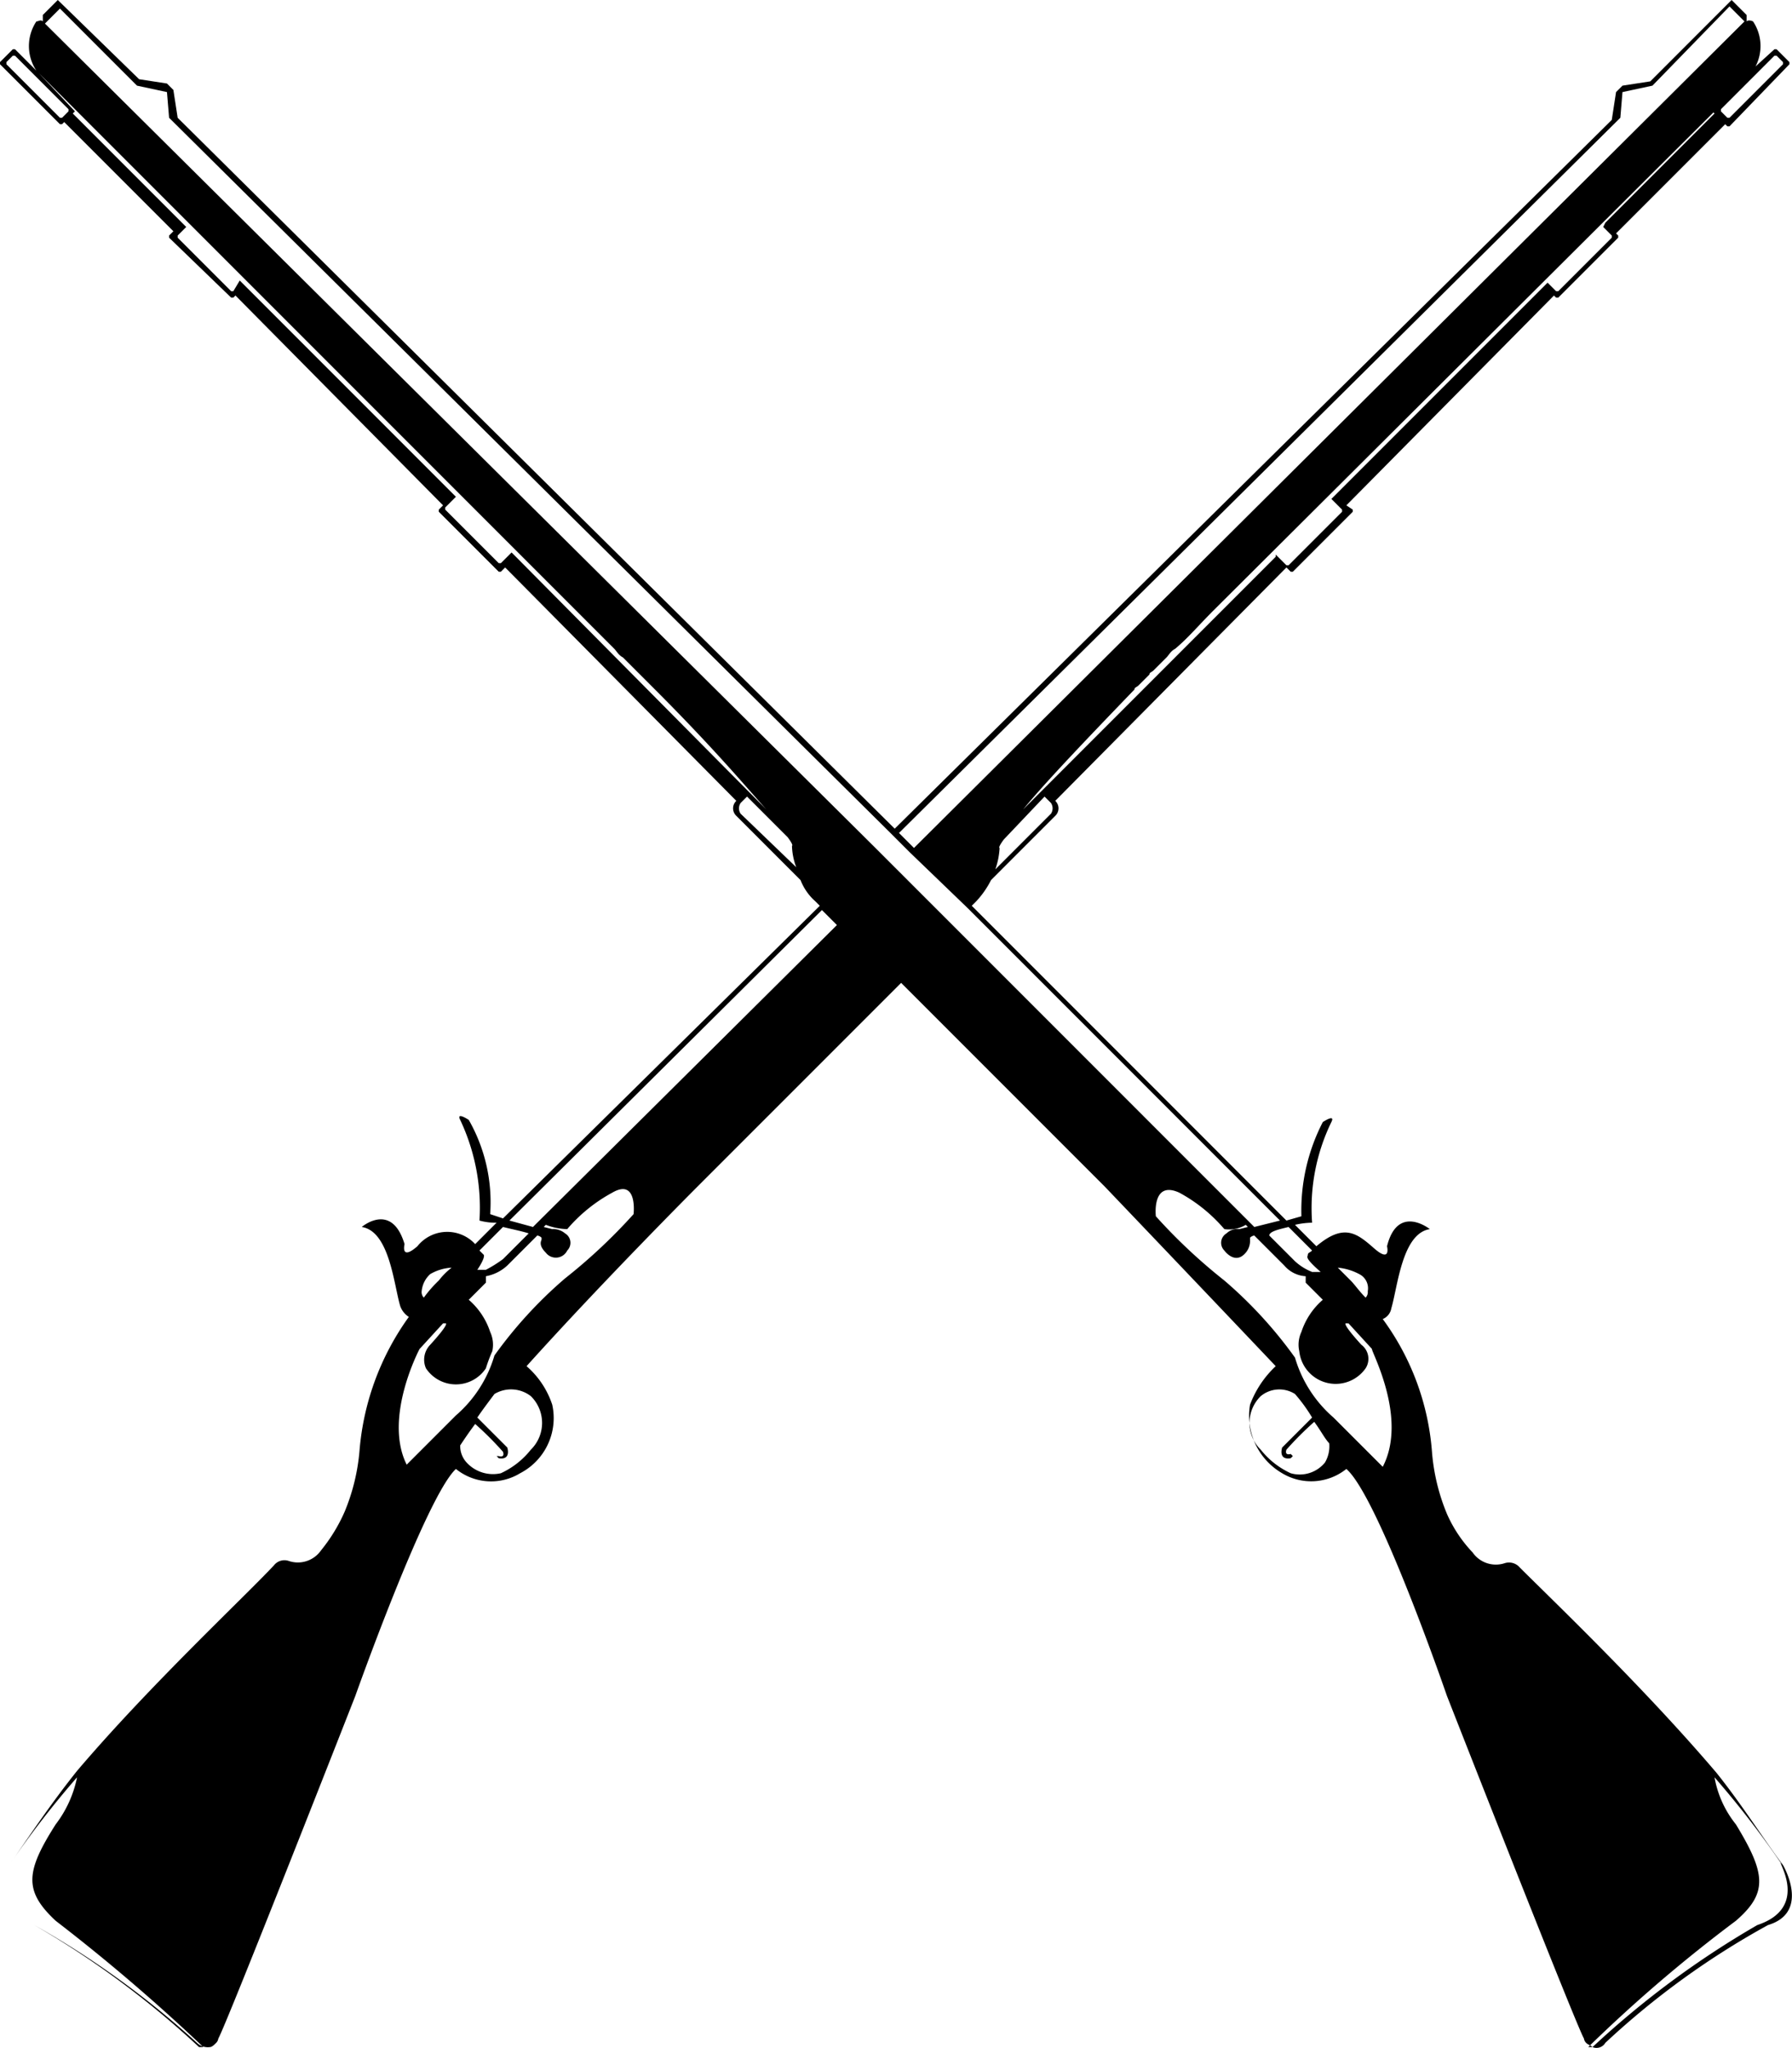 <svg xmlns="http://www.w3.org/2000/svg" viewBox="0 0 83.72 95.64"><title>Fichier 1</title><g id="Calque_2" data-name="Calque 2"><g id="Calque_1-2" data-name="Calque 1"><path d="M83.3,87.1c-.9-1.2-1.9-2.8-3.1-4.3-3.4-4-7.7-8.1-9.2-9.6a.66.66,0,0,0-.7-.2,1.32,1.32,0,0,1-1.5-.5,6.27,6.27,0,0,1-1.2-1.8,9.47,9.47,0,0,1-.7-2.9,12,12,0,0,0-2.3-6.2.66.66,0,0,0,.4-.5c.3-1,.5-3.5,1.8-3.7,0,0-1.5-1.2-2,.8,0,0,.2.8-.6.1s-1.4-1.2-2.7-.1l-1-1a3.75,3.75,0,0,1,.8-.1,9.2,9.2,0,0,1,.9-4.7c.2-.4-.4,0-.4,0a9,9,0,0,0-1,4.4l-.7.2L45.4,42.3l.2-.2a4.24,4.24,0,0,0,.7-1l3-3a.48.48,0,0,0,0-.7L60.1,26.5l.2.2h.1l2.8-2.8v-.1l-.3-.2,9.7-9.8.1.1h.1l2.8-2.8V11l-.1-.1,5.1-5.1.1.1h.1L83.6,3V2.9L83,2.3h-.1l-1.1,1v.1L80,5.2h0l.1.1L75,10.4l-.1.2.4.4v.1l-2.5,2.5h-.1l-.4-.4-.2.2-9.7,9.7-.2.2.5.5v.1l-2.5,2.5h-.1l-.5-.5V26L47.8,37.8c.9-1.1,2.5-2.8,5.2-5.6,0-.1.1-.1.2-.2l.5-.5c0-.1.1-.1.2-.2l.6-.6c.1-.1.2-.3.4-.4.6-.5,1.1-1.1,1.8-1.8L80.1,5.2h0l1.8-1.9a2.07,2.07,0,0,0,0-2.3s-.2-.1-.3,0V.7L80.9,0,77.1,3.8,75.8,4l-.3.3-.2,1.3L41.8,38.7,8.3,5.5,8.1,4.2l-.3-.3L6.5,3.7,2.7,0,2,.7V1c-.1-.1-.2,0-.3,0a2.07,2.07,0,0,0,0,2.3L3.5,5.1h0L26.9,28.5l1.8,1.8c.1.1.2.3.4.4l.6.6.2.2.5.5.2.2c2.8,2.8,4.3,4.6,5.2,5.6L24.1,26l-.2-.2-.5.5h-.1l-2.5-2.5v-.1l.5-.5-.2-.2-9.7-9.7-.2-.2-.3.5h-.1L8.3,11.1V11l.4-.4-.2-.2L3.4,5.3l.1-.1h0L1.8,3.4l-.1-.1-1-1H.6L0,2.9V3L2.8,5.8h.1L3,5.7l5.1,5.1-.2.2v.1l2.9,2.8h.1l.1-.1,9.7,9.8-.2.2v.1l2.8,2.8h.1l.2-.2L34.4,37.4a.48.48,0,0,0,0,.7l3,3a2.57,2.57,0,0,0,.7,1l.2.2L23.5,56.9l-.6-.2a7.76,7.76,0,0,0-1-4.4s-.6-.4-.4,0a9.58,9.58,0,0,1,.9,4.7,2.77,2.77,0,0,0,.8.1l-1,1a1.78,1.78,0,0,0-2.7.1c-.8.7-.6-.1-.6-.1-.6-2-2-.8-2-.8,1.3.2,1.5,2.7,1.8,3.7a1,1,0,0,0,.4.5,12.4,12.4,0,0,0-2.3,6.2,9.47,9.47,0,0,1-.7,2.9A7.84,7.84,0,0,1,15,72.4a1.32,1.32,0,0,1-1.5.5.62.62,0,0,0-.7.2c-1.4,1.5-5.8,5.6-9.2,9.6C2.4,84.2,1.4,85.7.5,87a1.86,1.86,0,0,0,1.1,2.9,41.41,41.41,0,0,1,7.6,5.5.73.73,0,0,0,.6.2h0c.1,0,.2-.1.3-.2a.35.35,0,0,0,.1-.2c.4-.7,6.4-16,6.4-16s3.3-9.3,4.7-10.6h0a2.61,2.61,0,0,0,3,.2,2.9,2.9,0,0,0,1.5-3.2,4.07,4.07,0,0,0-1.2-1.8h0c3.6-4,8-8.4,8-8.4l9.5-9.5,9.5,9.5s4.3,4.5,8,8.4h0a4.74,4.74,0,0,0-1.2,1.8,3.1,3.1,0,0,0,1.5,3.2,2.63,2.63,0,0,0,3-.2h0c1.5,1.3,4.7,10.6,4.7,10.6s6,15.3,6.4,16a.35.35,0,0,0,.1.2c.1.1.2.1.3.2h0a.48.48,0,0,0,.6-.2,37.72,37.72,0,0,1,7.6-5.5C84.6,89.3,83.3,87.1,83.3,87.1Zm-2.9-82,2.5-2.5H83l.3.3V3L80.8,5.5h-.1l-.3-.3ZM3.2,5.2l-.3.3H2.8L.3,3V2.9l.3-.3H.7L3.2,5.1ZM9.3,95.6a42.31,42.31,0,0,0-7.7-5.7A1.86,1.86,0,0,1,.5,87a44,44,0,0,1,3.1-4,5.35,5.35,0,0,1-1,2.2c-1.4,2.2-1.5,3.1,0,4.5a87.52,87.52,0,0,1,6.9,5.9ZM63.5,59.5a.74.74,0,0,1,.4.8.37.37,0,0,1-.1.3c-.3-.3-.5-.6-.7-.8l-.6-.6A2.65,2.65,0,0,1,63.5,59.5Zm-3.3-2.2,1.1,1.1c-.1.1-.2.1-.2.2s-.2.1.6.8h-.4a2.58,2.58,0,0,1-.8-.5l-.1-.1-1.1-1.1C59.3,57.5,59.8,57.4,60.2,57.3ZM48.8,37.2l.3.3a.45.45,0,0,1,0,.5l-2.6,2.6a3.55,3.55,0,0,0,.2-1s-.1,0,.2-.4ZM75.7,5.5l.1-1.2L77.2,4,80.8.3l.7.7L42.7,39.6l-.7-.7ZM34.6,38a.45.45,0,0,1,0-.5l.3-.3,1.9,1.9c.3.4.2.4.2.4a3,3,0,0,0,.2,1Zm-12,20.6-.2-.2,1.1-1.1c.4.1.9.2,1.2.3l-1.1,1.1-.1.1a6.13,6.13,0,0,1-.8.5h-.4C22.7,58.7,22.6,58.6,22.6,58.6Zm-2.5.9a2.24,2.24,0,0,1,1-.3,3.29,3.29,0,0,0-.6.6,5.72,5.72,0,0,0-.7.8.37.37,0,0,1-.1-.3A1.23,1.23,0,0,1,20.1,59.5Zm4.7,5.7a1.75,1.75,0,0,1,0,2.5,3.82,3.82,0,0,1-1.4,1.1,1.67,1.67,0,0,1-1.6-.5,1.14,1.14,0,0,1-.3-.8c.2-.3.4-.6.7-1a15.3,15.3,0,0,1,1.3,1.3c.1.3-.2.2-.2.2h-.1l.1.1c.6.1.4-.5.4-.5l-1.4-1.4c.2-.3.5-.7.8-1.1A1.51,1.51,0,0,1,24.8,65.2Zm4.8-8.5a25.89,25.89,0,0,1-3.2,3,20.29,20.29,0,0,0-3.3,3.6,5.88,5.88,0,0,1-1.8,2.8L19,68.4c-1.1-2.2.6-5.4.6-5.4l1.1-1.2h.1s.3-.1-.7,1a1,1,0,0,0-.2,1.1,1.68,1.68,0,0,0,2.8,0,6.89,6.89,0,0,1,.3-.8,1.41,1.41,0,0,0-.1-.9,3.37,3.37,0,0,0-1-1.5l.8-.8v-.3a2,2,0,0,0,1-.5l1.4-1.4a.35.35,0,0,1,.2.1v.1c-.1.2,0,.4.2.6a.59.59,0,0,0,1-.1.51.51,0,0,0-.1-.8.85.85,0,0,0-.6-.2l-.4-.1.1-.1a3,3,0,0,0,1,.2,7.38,7.38,0,0,1,2.1-1.7C29.8,55,29.6,56.7,29.6,56.7Zm-4.5.4-.2.2L23.8,57,38.4,42.5l.7.7ZM44.5,43.2l-2.7-2.7-.7-.7-.2-.2L2.1,1.1,2.8.4,6.4,4l1.4.3.1,1.2L41.6,38.9l.2.2.7.7,2.7,2.6L59.8,57l-1.2.3-.2-.2ZM61.9,68.3a1.52,1.52,0,0,1-1.6.5,3.82,3.82,0,0,1-1.4-1.1,1.75,1.75,0,0,1,0-2.5,1.36,1.36,0,0,1,1.6-.1,7.63,7.63,0,0,1,.8,1.1l-1.4,1.4s-.2.6.4.5l.1-.1-.1-.1s-.3.1-.2-.2a15.3,15.3,0,0,1,1.3-1.3c.3.4.5.8.7,1A1.49,1.49,0,0,1,61.9,68.3Zm2.7.2-2.3-2.3a5.88,5.88,0,0,1-1.8-2.8,20.29,20.29,0,0,0-3.3-3.6,25.89,25.89,0,0,1-3.2-3s-.2-1.7,1.1-1.1a7.38,7.38,0,0,1,2.1,1.7,1.53,1.53,0,0,0,1-.2l.1.1-.4.1a.73.73,0,0,0-.6.2.51.51,0,0,0-.1.8s.5.7,1,.1a.85.85,0,0,0,.2-.6v-.1a.35.35,0,0,1,.2-.1L60,59.1a1.42,1.42,0,0,0,1,.5v.3l.8.8a3.37,3.37,0,0,0-1,1.5,1.41,1.41,0,0,0-.1.9,1.71,1.71,0,0,0,3.1.8.82.82,0,0,0-.2-1.1c-1-1.1-.7-1-.7-1H63L64.1,63C64,63,65.8,66.2,64.6,68.5ZM82.1,89.9a42.31,42.31,0,0,0-7.7,5.7h-.2a69.49,69.49,0,0,1,6.9-5.9c1.5-1.3,1.4-2.2,0-4.5a4.86,4.86,0,0,1-1-2.2,44,44,0,0,1,3.1,4C83.1,87,84.5,89.1,82.1,89.9Z"/></g></g></svg>